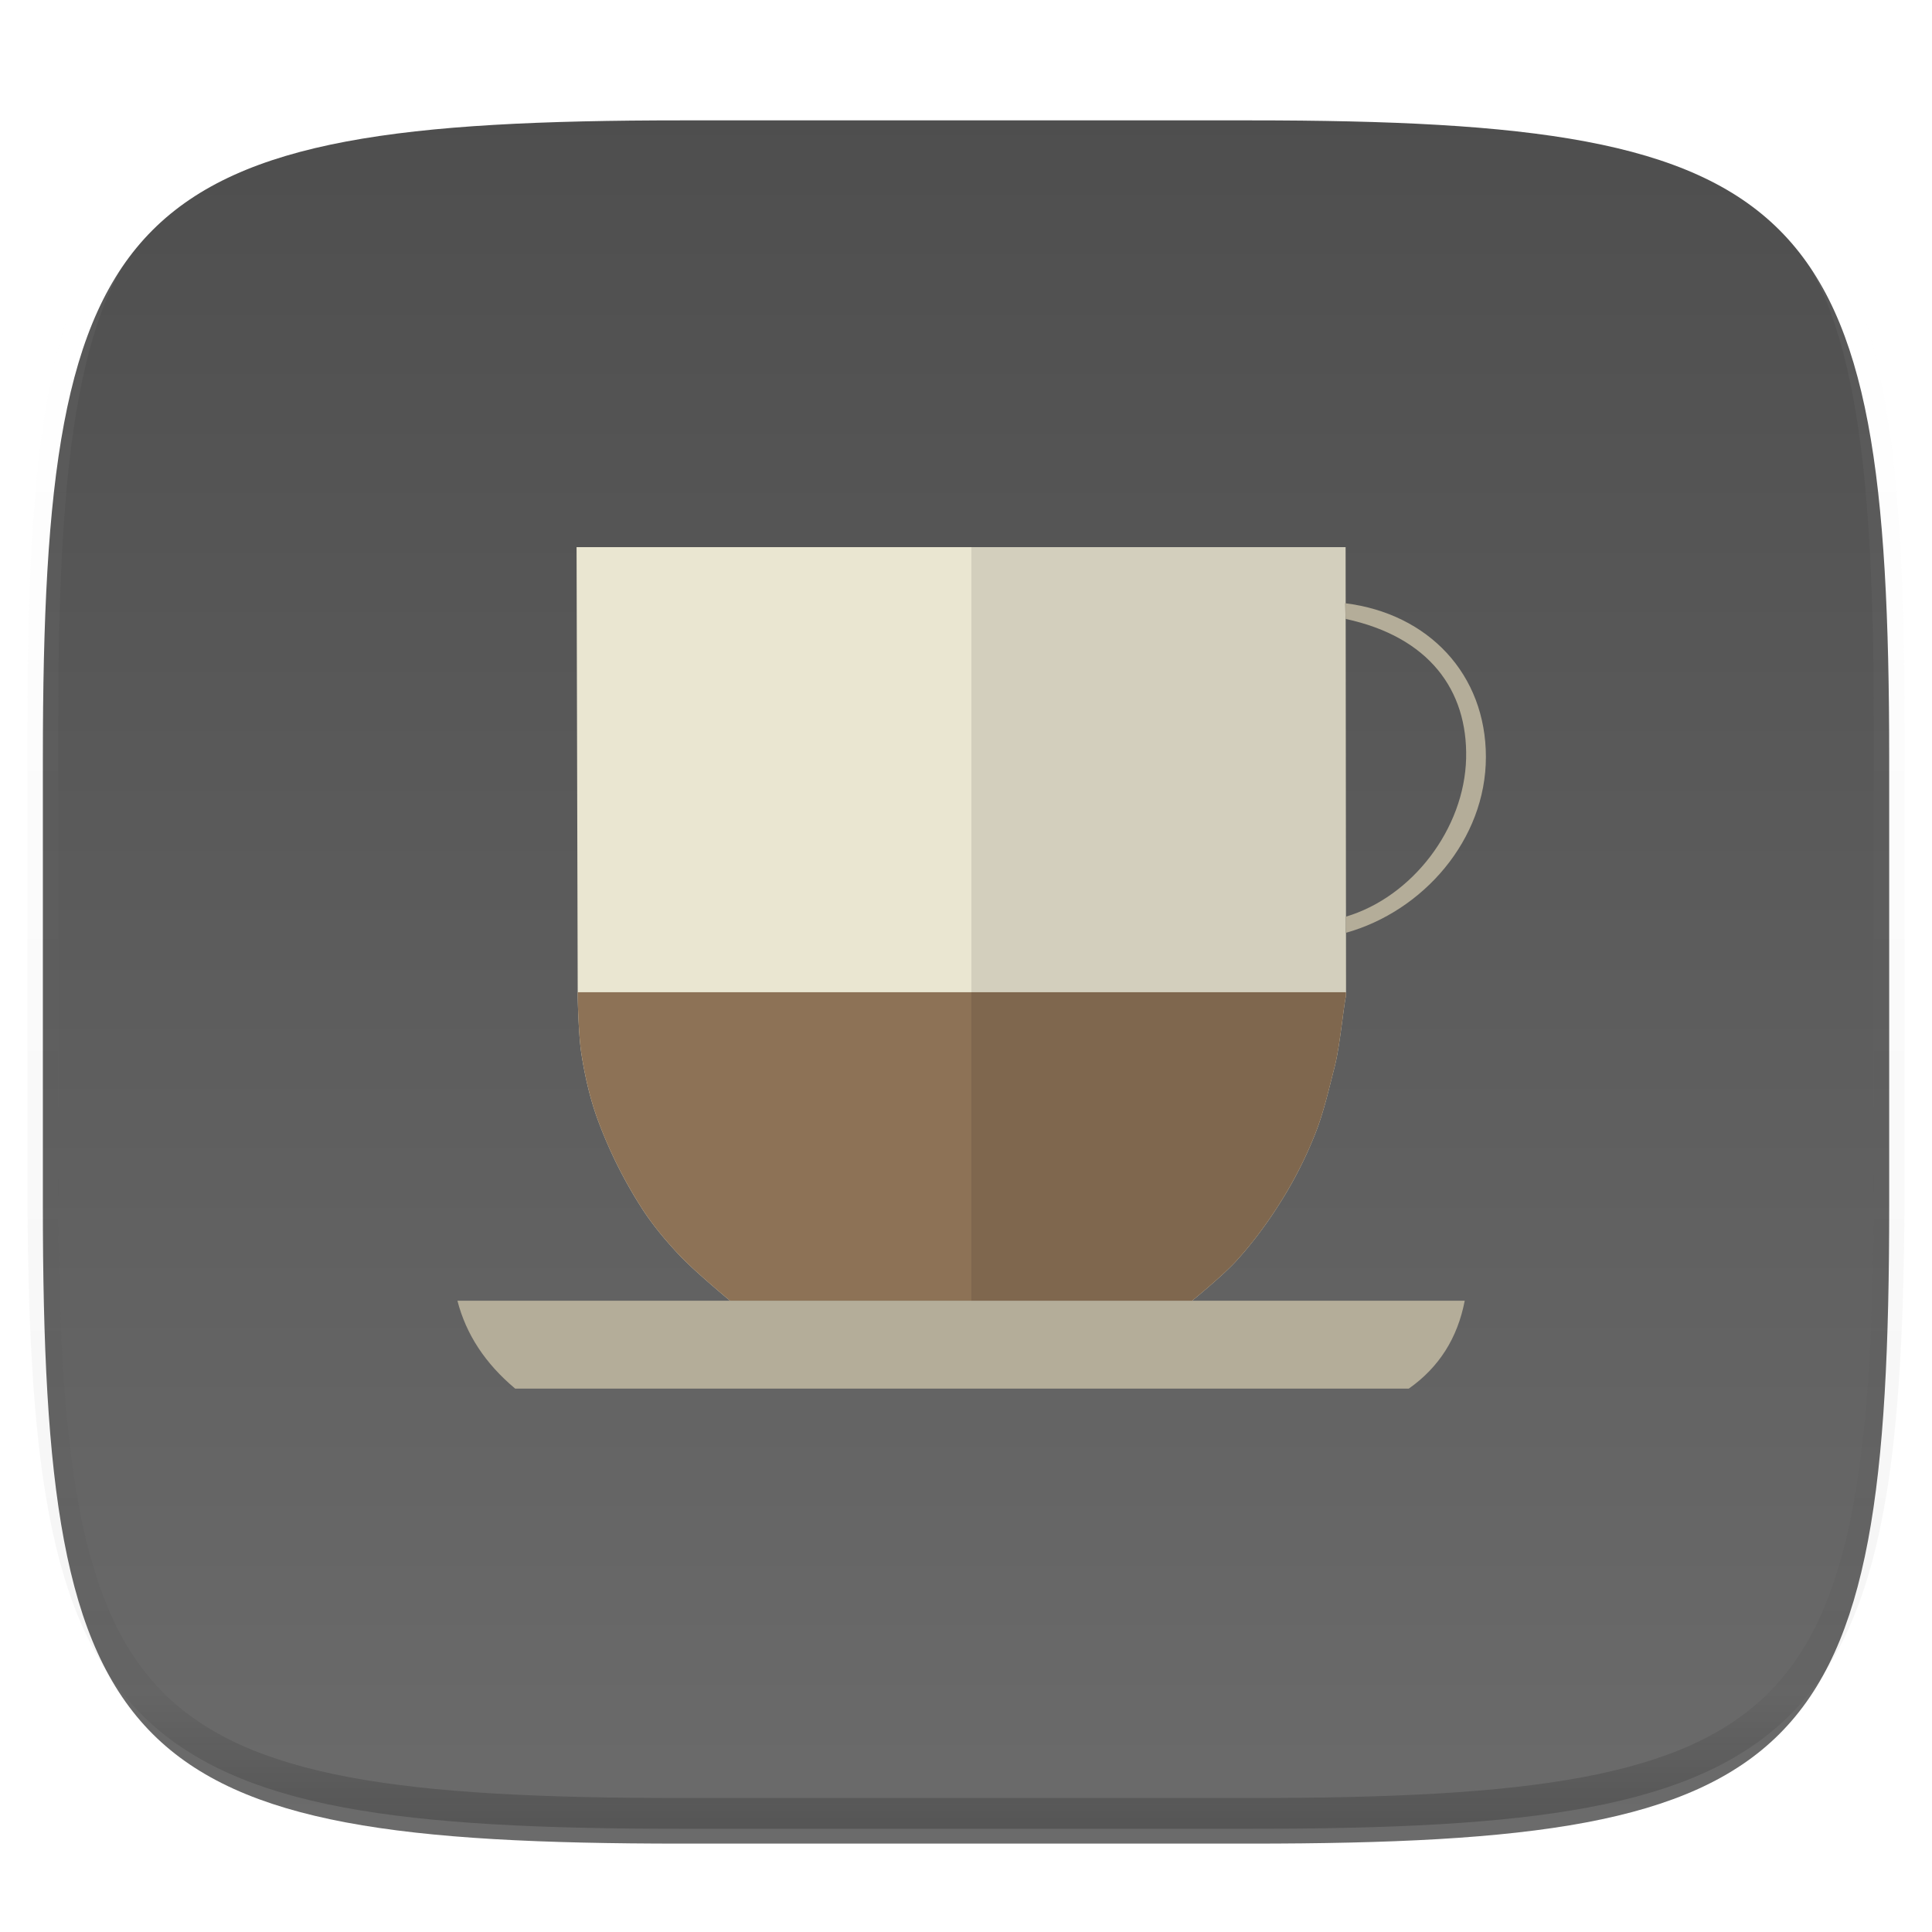 <svg xmlns="http://www.w3.org/2000/svg" style="isolation:isolate" width="256" height="256"><switch><g><defs><filter id="a" width="270.648" height="254.338" x="-7.32" y="2.95" filterUnits="userSpaceOnUse"><feGaussianBlur xmlns="http://www.w3.org/2000/svg" in="SourceGraphic" stdDeviation="4.294"/><feOffset xmlns="http://www.w3.org/2000/svg" dy="4" result="pf_100_offsetBlur"/><feFlood xmlns="http://www.w3.org/2000/svg" flood-opacity=".4"/><feComposite xmlns="http://www.w3.org/2000/svg" in2="pf_100_offsetBlur" operator="in" result="pf_100_dropShadow"/><feBlend xmlns="http://www.w3.org/2000/svg" in="SourceGraphic" in2="pf_100_dropShadow"/></filter></defs><g filter="url(#a)"><linearGradient id="b" x1=".5" x2=".5" y1="-.036" y2="1.036" gradientTransform="matrix(244.648 0 0 228.338 5.68 11.95)" gradientUnits="userSpaceOnUse"><stop offset="0%" stop-color="#4d4d4d"/><stop offset="98.696%" stop-color="#6c6c6c"/></linearGradient><path fill="url(#b)" d="M165.689 11.95c74.056 0 84.639 10.557 84.639 84.544v59.251c0 73.986-10.583 84.543-84.639 84.543h-75.37c-74.055 0-84.639-10.557-84.639-84.543V96.494c0-73.987 10.584-84.544 84.639-84.544h75.37z"/></g><g opacity=".4"><linearGradient id="c" x1=".517" x2=".517" y2="1"><stop offset="0%" stop-color="#fff"/><stop offset="12.5%" stop-opacity=".098" stop-color="#fff"/><stop offset="92.5%" stop-opacity=".098"/><stop offset="100%" stop-opacity=".498"/></linearGradient><path fill="none" stroke="url(#c)" stroke-linecap="round" stroke-linejoin="round" stroke-width="4.077" d="M165.685 11.947c74.055 0 84.639 10.557 84.639 84.544v59.251c0 73.986-10.584 84.543-84.639 84.543h-75.37c-74.055 0-84.639-10.557-84.639-84.543V96.491c0-73.987 10.584-84.544 84.639-84.544h75.37z" vector-effect="non-scaling-stroke"/></g><g filter="url(#d)"><path fill="#B4AD99" d="M60.611 170.351h133.474c-.951 4.945-3.414 8.837-7.415 11.649H68.266c-3.971-3.326-6.505-7.192-7.655-11.649z"/><path fill="#EAE6D1" d="M76.398 70.5h101.9l.057 58.808s.021.551-.03.787c-.304 1.399-.796 6.634-1.492 9.319-.758 2.923-1.415 5.891-2.515 8.706a54.425 54.425 0 0 1-4.364 8.725c-1.806 2.929-3.855 5.732-6.177 8.277-1.756 1.924-5.811 5.229-5.811 5.229H96.73s-4.631-3.828-6.686-6.007c-1.861-1.973-3.616-4.074-5.073-6.36a60.282 60.282 0 0 1-5.742-11.543c-1.051-2.857-1.733-5.854-2.2-8.86-.377-2.433-.478-7.37-.478-7.37L76.398 70.5z"/><path fill="#8D7256" d="M76.549 129.477l.002.734s.025 1.234.097 2.772c.037.77.085 1.615.147 2.42.063.804.14 1.569.235 2.178.233 1.503.52 3.004.88 4.486.18.741.378 1.477.597 2.207.219.729.459 1.453.722 2.167.37 1.008.77 2.006 1.197 2.994a61.24 61.24 0 0 0 1.363 2.93 61.294 61.294 0 0 0 3.182 5.619 36.612 36.612 0 0 0 2.385 3.297 53.291 53.291 0 0 0 2.688 3.064 40.1 40.1 0 0 0 1.912 1.857 108.73 108.73 0 0 0 2.202 1.963 156.306 156.306 0 0 0 2.572 2.186h61.236s1.013-.827 2.247-1.893a77.225 77.225 0 0 0 1.915-1.708c.627-.58 1.21-1.147 1.649-1.628a49.937 49.937 0 0 0 1.69-1.955 54.12 54.12 0 0 0 1.592-2.039 60.073 60.073 0 0 0 2.895-4.283 55.828 55.828 0 0 0 2.378-4.266 53.097 53.097 0 0 0 1.986-4.459c.275-.704.522-1.417.75-2.137.229-.719.437-1.445.635-2.175.397-1.459.751-2.932 1.13-4.394.174-.671.335-1.502.484-2.392.149-.89.285-1.84.409-2.75.248-1.819.447-3.477.599-4.176.04-.186.027-.465.024-.619h-101.8z"/><path fill="#B4AD99" d="M178.226 77.93l.072 2.08c11.051 2.377 16.187 9.429 15.971 18.477-.222 9.305-7.121 18.372-15.971 20.987v2.14c10.285-2.853 18.591-12.363 18.591-23.307 0-10.945-7.588-19.011-18.663-20.377z"/><path d="M128.712 170.35h29.253s4.056-3.304 5.811-5.228a51.081 51.081 0 0 0 3.282-3.994 59.74 59.74 0 0 0 2.895-4.283 55.479 55.479 0 0 0 2.379-4.265 53.59 53.59 0 0 0 1.986-4.46c1.1-2.814 1.757-5.783 2.515-8.706.697-2.685 1.188-7.921 1.492-9.319.052-.236.03-.787.03-.787l-.058-58.808h-49.585v99.85z" opacity=".1"/></g><defs><filter id="d" width="164.278" height="139.5" x="46.61" y="58.5" filterUnits="userSpaceOnUse"><feGaussianBlur xmlns="http://www.w3.org/2000/svg" in="SourceGraphic" stdDeviation="1.717"/><feOffset xmlns="http://www.w3.org/2000/svg" dy="2" result="pf_100_offsetBlur"/><feFlood xmlns="http://www.w3.org/2000/svg" flood-opacity=".2"/><feComposite xmlns="http://www.w3.org/2000/svg" in2="pf_100_offsetBlur" operator="in" result="pf_100_dropShadow"/><feBlend xmlns="http://www.w3.org/2000/svg" in="SourceGraphic" in2="pf_100_dropShadow"/></filter></defs></g></switch> </svg>